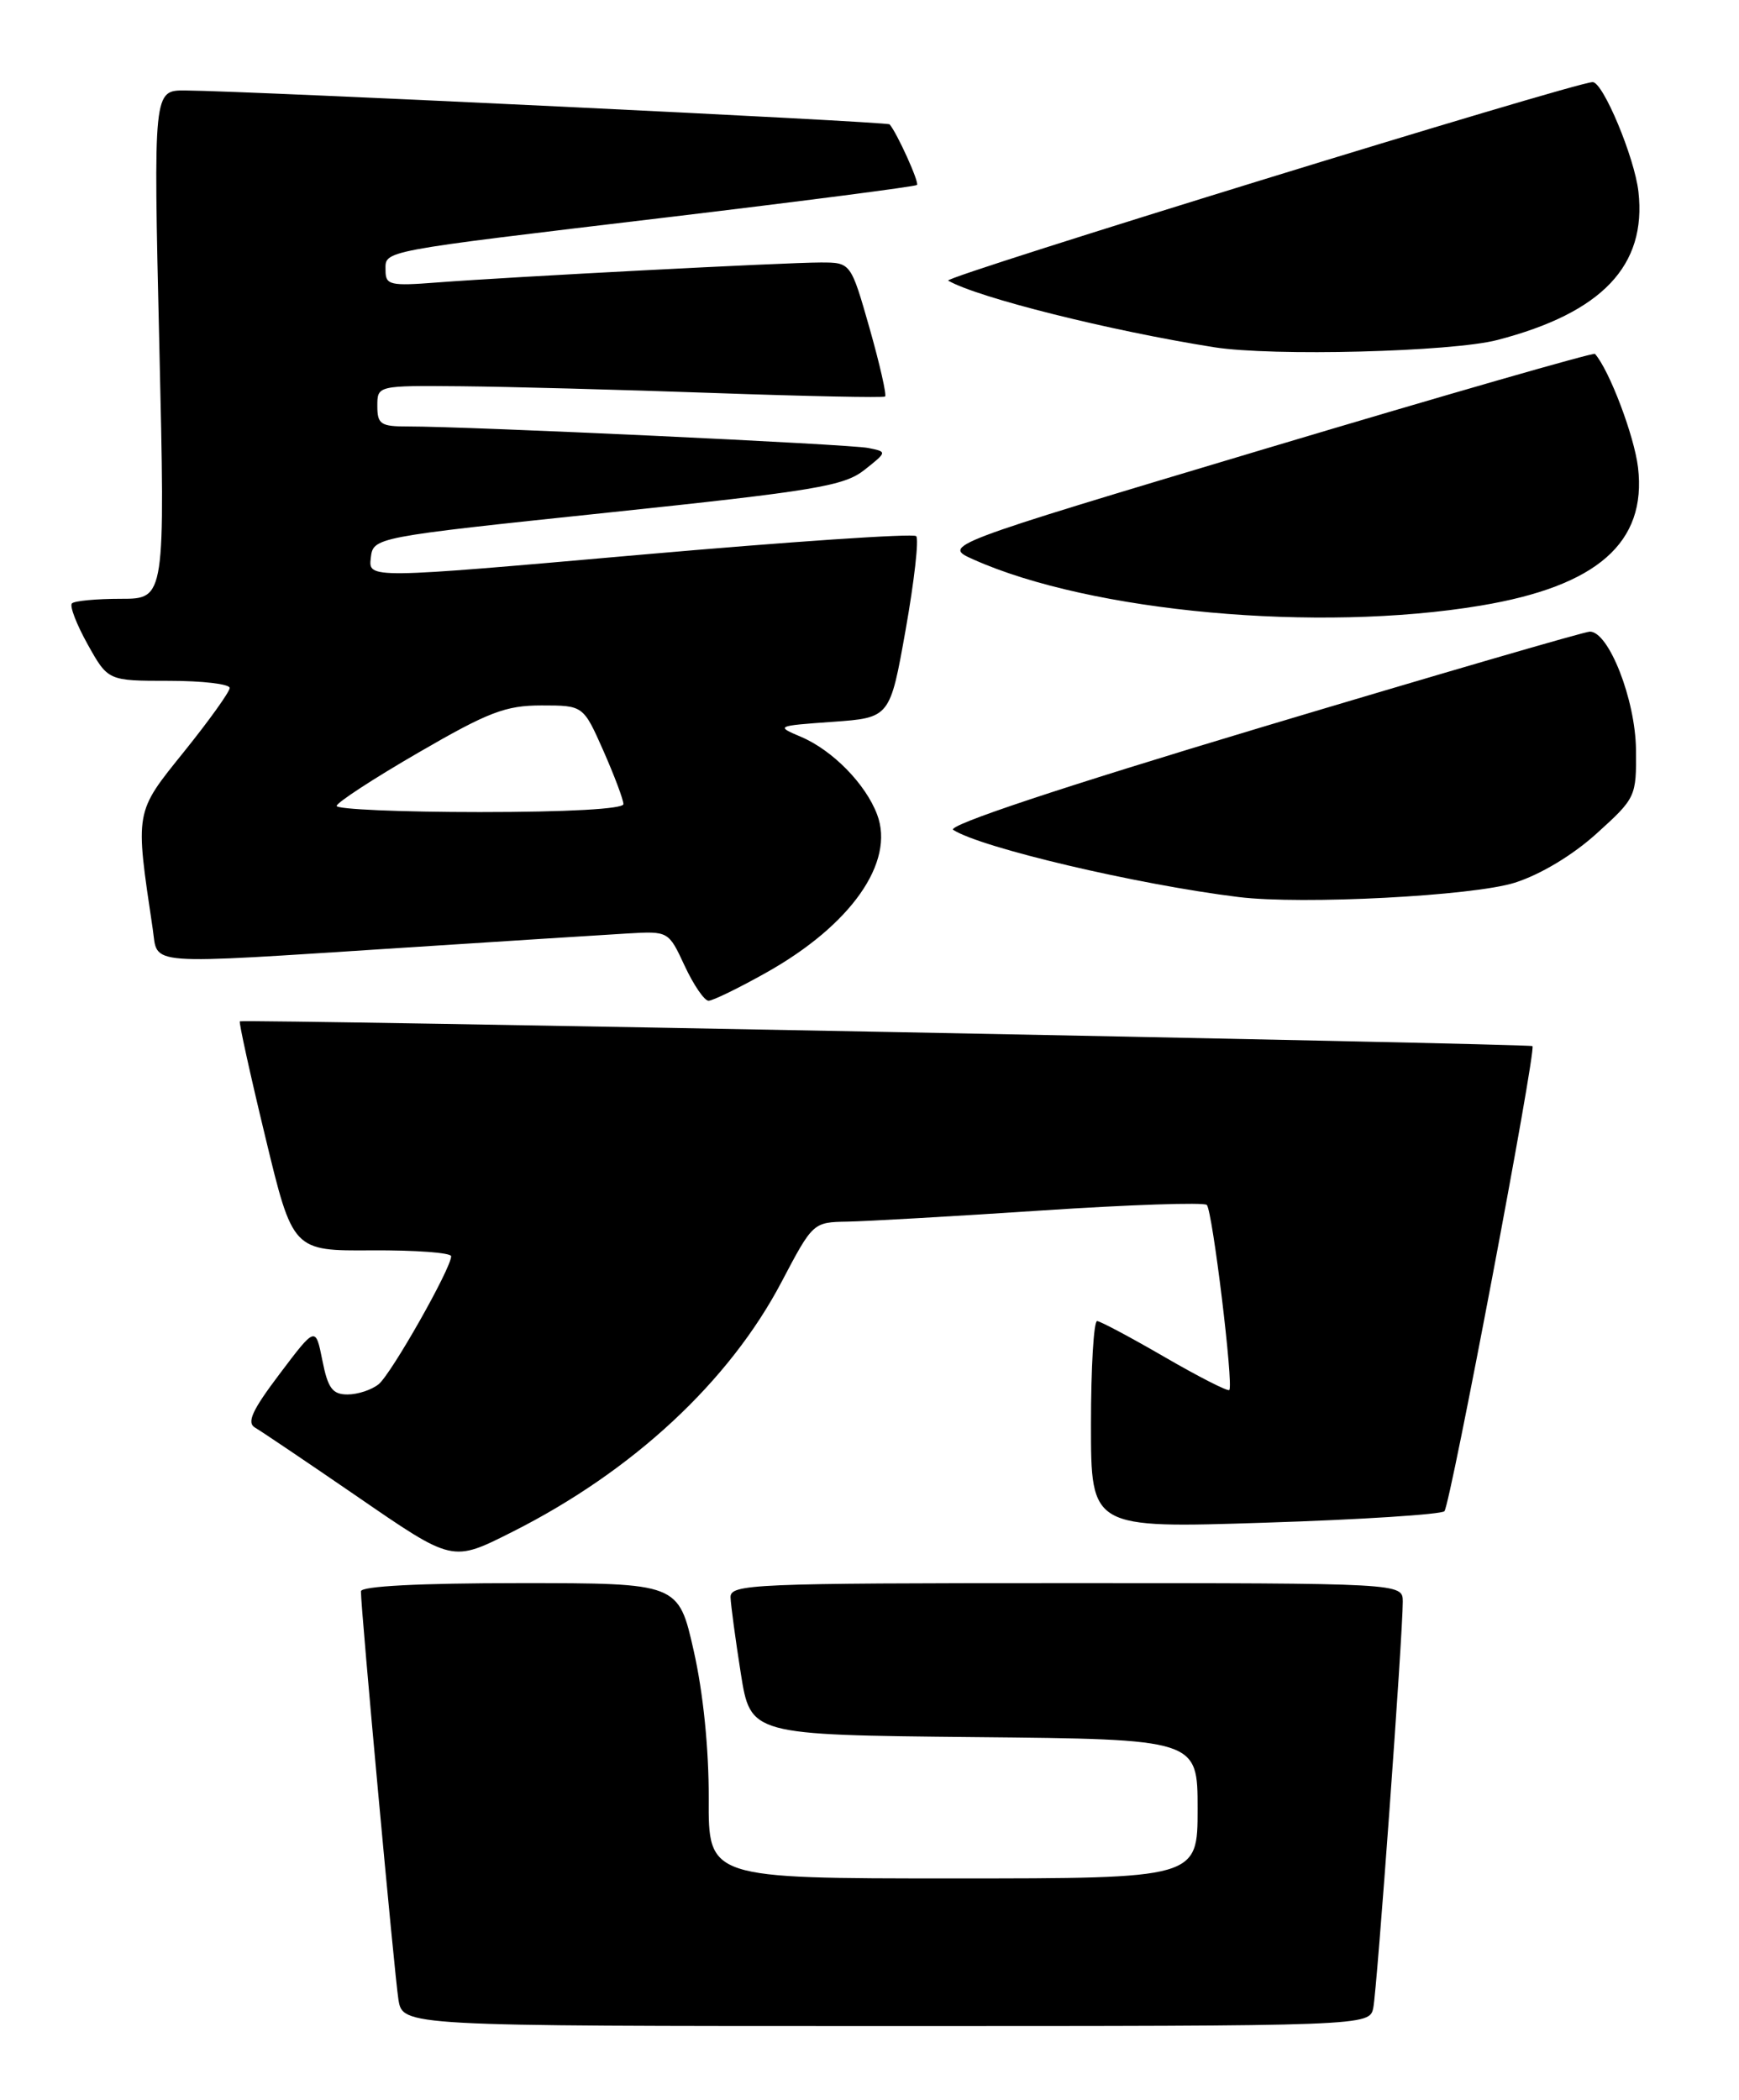 <?xml version="1.0" encoding="UTF-8" standalone="no"?>
<!DOCTYPE svg PUBLIC "-//W3C//DTD SVG 1.1//EN" "http://www.w3.org/Graphics/SVG/1.1/DTD/svg11.dtd" >
<svg xmlns="http://www.w3.org/2000/svg" xmlns:xlink="http://www.w3.org/1999/xlink" version="1.1" viewBox="0 0 212 256">
 <g >
 <path fill="currentColor"
d=" M 167.42 244.75 C 167.88 242.43 171.02 199.25 171.01 195.25 C 171.00 193.00 171.00 193.00 130.00 193.00 C 91.60 193.00 89.00 193.11 89.06 194.75 C 89.10 195.71 89.66 199.88 90.31 204.00 C 91.50 211.50 91.50 211.50 118.75 211.77 C 146.00 212.03 146.00 212.03 146.00 220.52 C 146.00 229.00 146.00 229.00 116.18 229.00 C 86.35 229.00 86.35 229.00 86.40 219.25 C 86.42 213.21 85.73 206.36 84.57 201.25 C 82.71 193.00 82.71 193.00 63.36 193.00 C 51.10 193.00 44.00 193.37 44.00 194.00 C 44.00 196.25 48.09 240.74 48.57 243.75 C 49.09 247.00 49.09 247.00 108.03 247.00 C 166.96 247.00 166.96 247.00 167.42 244.75 Z  M 62.50 186.73 C 77.16 179.34 88.92 168.41 95.30 156.24 C 99.09 149.04 99.13 149.00 103.30 148.93 C 105.61 148.89 116.28 148.28 127.00 147.57 C 137.72 146.86 146.78 146.56 147.12 146.89 C 147.81 147.58 150.41 168.94 149.86 169.46 C 149.66 169.64 146.12 167.84 142.00 165.45 C 137.88 163.06 134.16 161.08 133.75 161.05 C 133.34 161.02 133.00 166.70 133.00 173.66 C 133.00 186.32 133.00 186.32 154.22 185.63 C 165.90 185.26 175.74 184.62 176.09 184.23 C 176.82 183.40 187.32 127.96 186.82 127.53 C 186.48 127.23 29.67 124.23 29.24 124.51 C 29.10 124.60 30.49 130.94 32.34 138.59 C 35.69 152.50 35.69 152.50 45.35 152.43 C 50.66 152.40 55.00 152.72 55.00 153.15 C 55.00 154.62 47.70 167.50 46.16 168.75 C 45.31 169.44 43.61 170.00 42.37 170.00 C 40.53 170.00 39.97 169.24 39.30 165.85 C 38.47 161.69 38.47 161.69 34.10 167.48 C 30.70 171.98 30.04 173.45 31.12 174.06 C 31.88 174.50 37.45 178.26 43.50 182.41 C 55.28 190.51 55.09 190.46 62.50 186.73 Z  M 93.40 118.58 C 103.75 112.78 109.13 105.11 106.93 99.30 C 105.52 95.56 101.48 91.45 97.63 89.82 C 94.55 88.52 94.62 88.49 101.50 88.00 C 108.50 87.50 108.50 87.50 110.41 76.75 C 111.46 70.83 112.04 65.71 111.69 65.36 C 111.34 65.01 96.18 66.04 77.98 67.64 C 44.91 70.56 44.91 70.56 45.20 68.03 C 45.50 65.50 45.50 65.50 74.04 62.50 C 99.39 59.84 102.90 59.25 105.38 57.29 C 108.17 55.08 108.17 55.08 105.83 54.61 C 103.54 54.15 57.06 51.98 49.75 51.99 C 46.41 52.00 46.00 51.72 46.00 49.50 C 46.00 47.00 46.00 47.00 56.25 47.09 C 61.89 47.14 75.72 47.51 87.00 47.91 C 98.28 48.31 107.68 48.50 107.90 48.34 C 108.11 48.18 107.26 44.43 106.01 40.02 C 103.72 32.00 103.72 32.00 100.04 32.00 C 95.75 32.00 62.40 33.74 53.25 34.44 C 47.56 34.88 47.00 34.75 47.00 32.98 C 47.00 30.50 45.80 30.73 81.46 26.48 C 97.94 24.51 111.59 22.74 111.79 22.55 C 112.09 22.24 109.36 16.21 108.45 15.16 C 108.16 14.83 30.43 11.09 22.60 11.03 C 18.70 11.00 18.70 11.00 19.42 42.00 C 20.14 73.00 20.14 73.00 14.74 73.00 C 11.76 73.00 9.08 73.25 8.77 73.56 C 8.46 73.87 9.33 76.12 10.69 78.56 C 13.17 83.00 13.17 83.00 20.59 83.00 C 24.66 83.00 28.00 83.39 28.00 83.87 C 28.00 84.34 25.50 87.83 22.45 91.62 C 16.39 99.14 16.46 98.76 18.62 113.25 C 19.29 117.76 17.13 117.60 49.00 115.55 C 61.38 114.75 73.75 113.96 76.50 113.80 C 81.50 113.51 81.50 113.51 83.47 117.75 C 84.56 120.09 85.87 122.00 86.38 122.00 C 86.89 122.00 90.05 120.46 93.40 118.58 Z  M 184.67 107.61 C 187.81 106.61 191.74 104.25 194.67 101.59 C 199.42 97.29 199.50 97.12 199.44 91.36 C 199.37 85.29 196.13 77.00 193.82 77.00 C 193.19 77.00 175.18 82.25 153.79 88.66 C 129.20 96.04 115.39 100.64 116.21 101.17 C 119.58 103.35 138.65 107.84 151.00 109.36 C 158.74 110.31 179.57 109.23 184.67 107.61 Z  M 180.50 73.83 C 194.72 71.46 200.77 66.15 199.69 56.99 C 199.23 53.13 196.19 45.12 194.44 43.14 C 194.26 42.95 176.28 48.12 154.48 54.64 C 114.85 66.50 114.85 66.50 118.68 68.21 C 133.02 74.62 160.69 77.14 180.50 73.83 Z  M 182.54 41.45 C 195.30 38.13 200.76 32.39 199.74 23.37 C 199.27 19.20 195.42 9.99 194.16 10.01 C 191.92 10.05 114.86 33.79 115.59 34.21 C 119.20 36.29 135.30 40.32 148.00 42.33 C 155.11 43.46 176.97 42.90 182.54 41.45 Z  M 41.04 98.25 C 41.06 97.84 45.55 94.91 51.01 91.75 C 59.54 86.80 61.64 86.00 66.02 86.00 C 71.11 86.00 71.11 86.00 73.56 91.53 C 74.90 94.57 76.00 97.49 76.00 98.03 C 76.00 98.62 69.16 99.00 58.50 99.00 C 48.88 99.00 41.02 98.66 41.04 98.25 Z "/>
</g>
</svg>